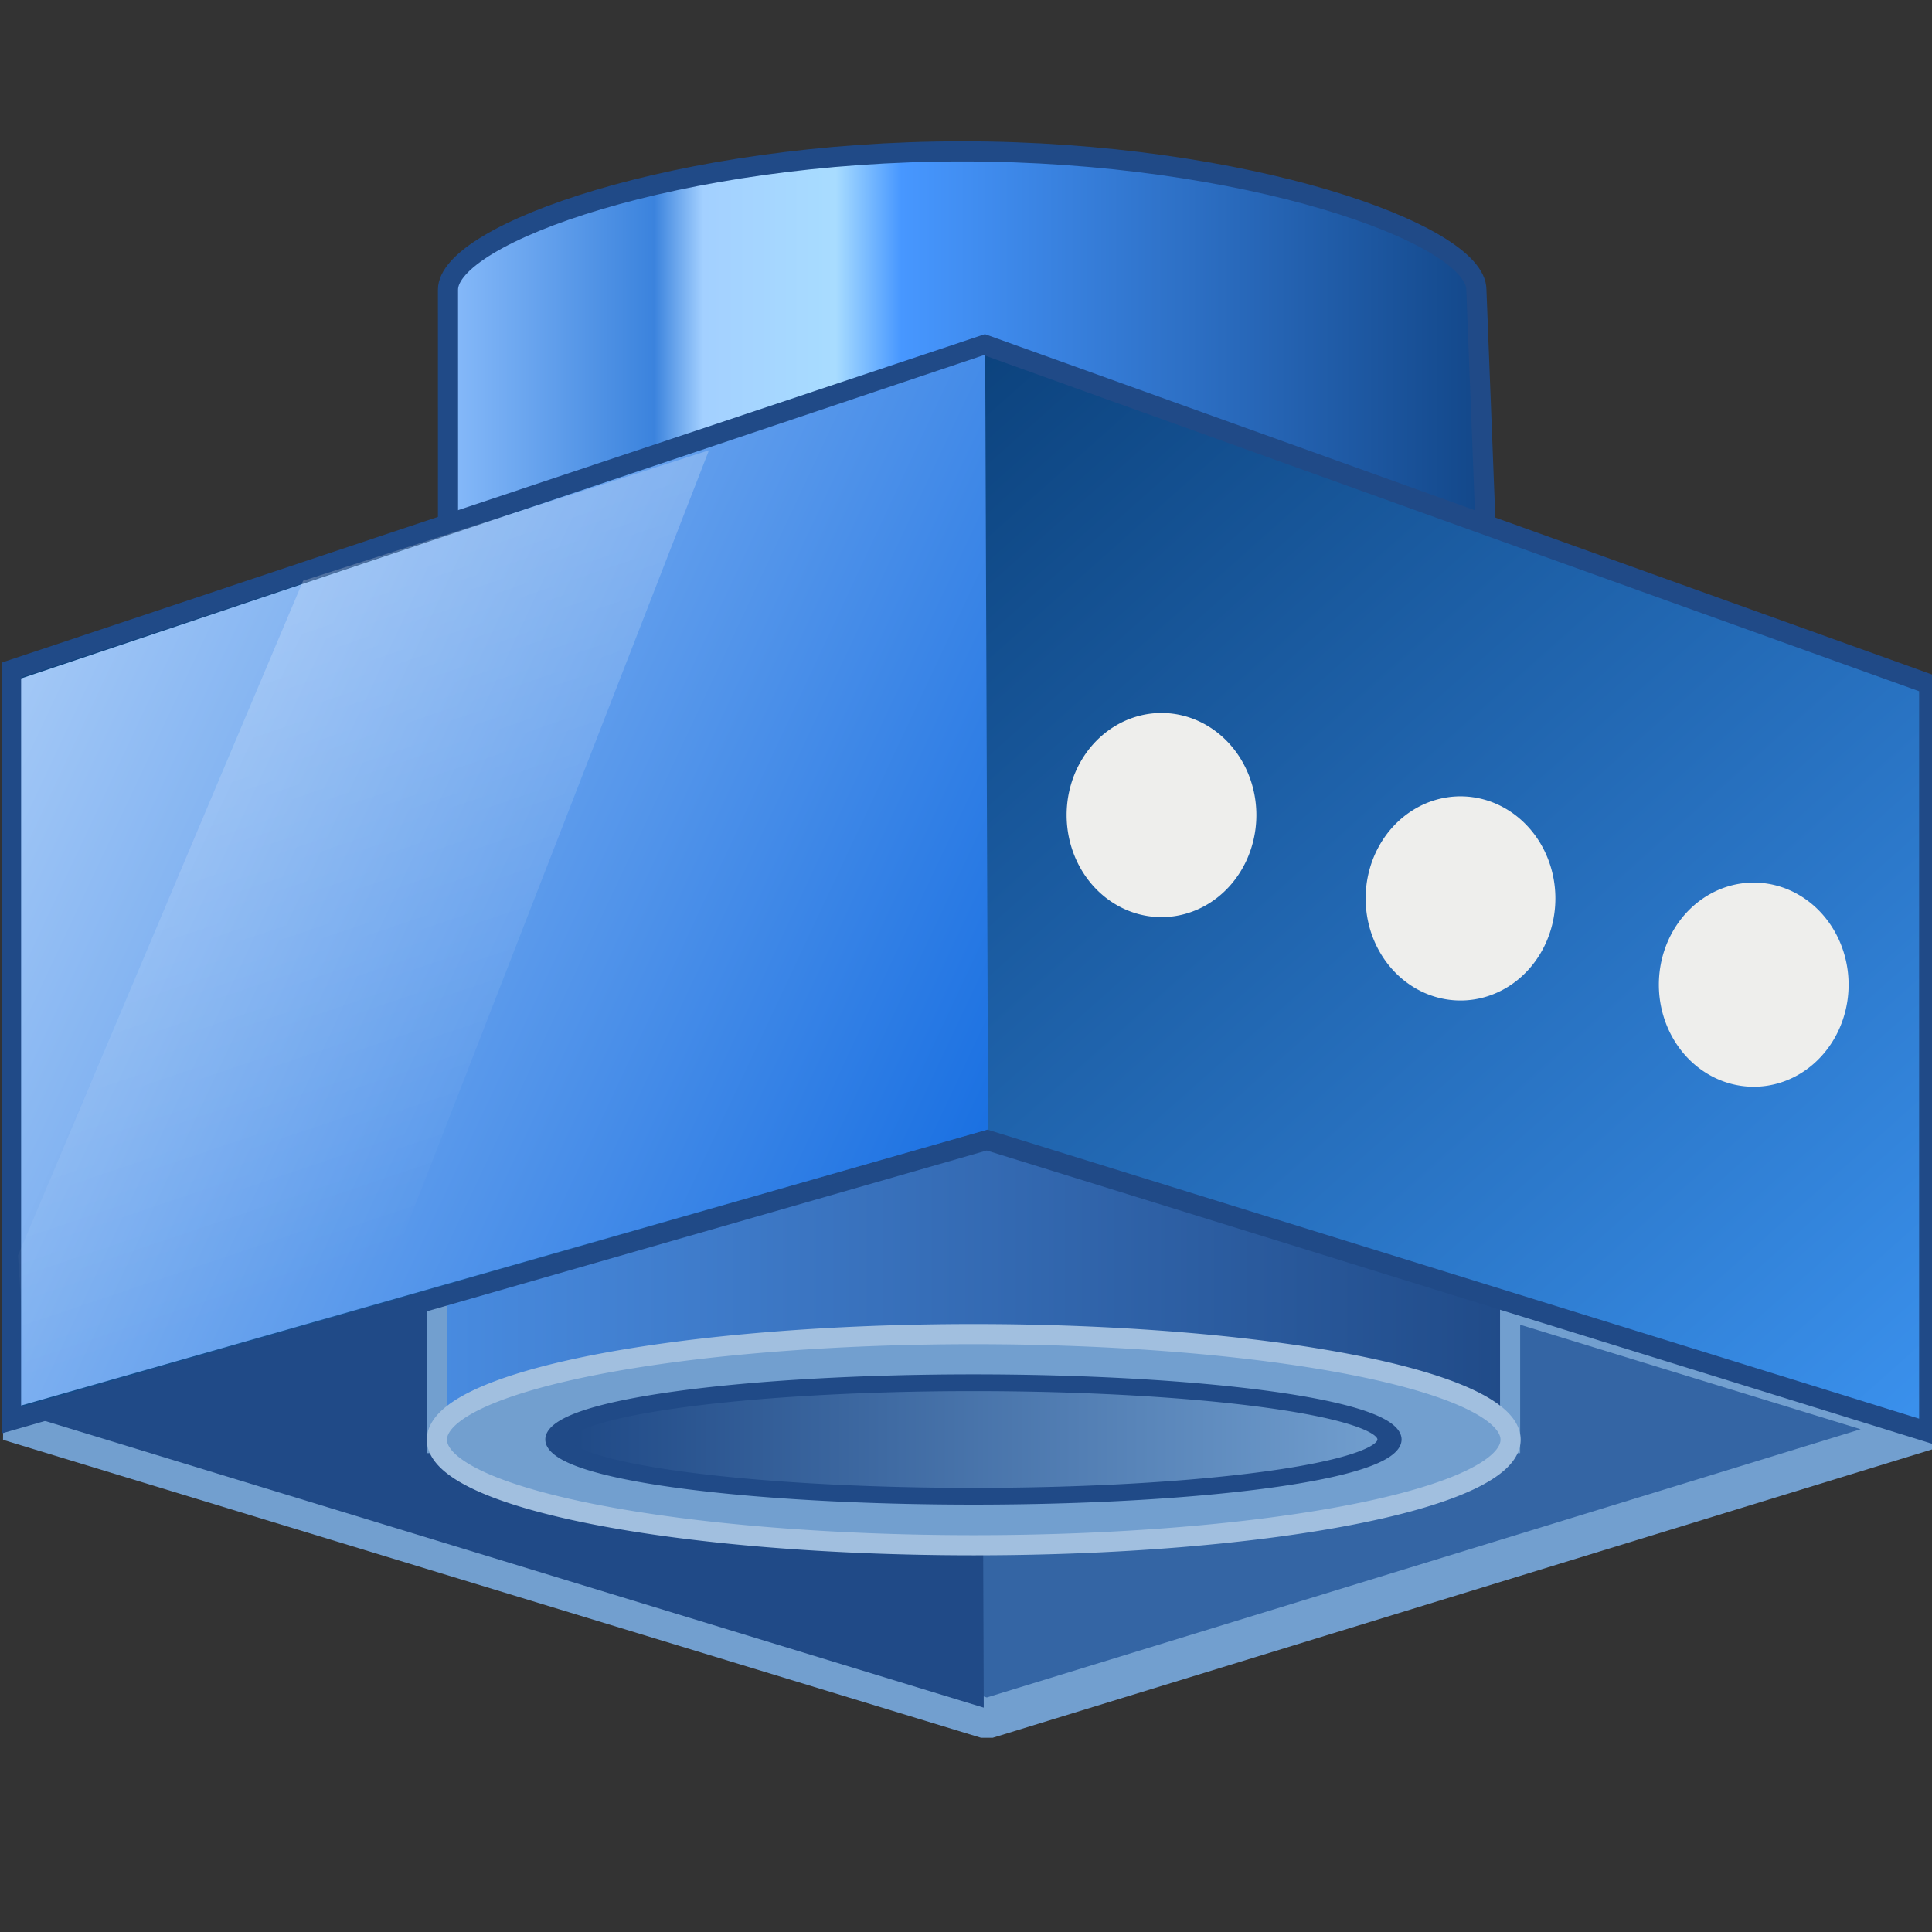 <?xml version="1.0" encoding="UTF-8" standalone="no"?>
<!-- Created with Inkscape (http://www.inkscape.org/) -->

<svg
   xmlns:dc="http://purl.org/dc/elements/1.1/"
   xmlns:cc="http://creativecommons.org/ns#"
   xmlns:rdf="http://www.w3.org/1999/02/22-rdf-syntax-ns#"
   xmlns:svg="http://www.w3.org/2000/svg"
   xmlns="http://www.w3.org/2000/svg"
   xmlns:xlink="http://www.w3.org/1999/xlink"
   xmlns:sodipodi="http://sodipodi.sourceforge.net/DTD/sodipodi-0.dtd"
   xmlns:inkscape="http://www.inkscape.org/namespaces/inkscape"
   width="48px"
   height="48px"
   id="svg4512"
   version="1.1"
   inkscape:version="0.48.4 r9939"
   sodipodi:docname="block_begin_for.svg">
  <rect width="100%" height="100%" fill="#333333" stroke="none"/>
  <defs
     id="defs4514">
    <linearGradient
       id="linearGradient7510">
      <stop
         style="stop-color:#0c437e;stop-opacity:1;"
         offset="0"
         id="stop7512" />
      <stop
         style="stop-color:#3a90ec;stop-opacity:1;"
         offset="1"
         id="stop7514" />
    </linearGradient>
    <linearGradient
       id="linearGradient7500">
      <stop
         style="stop-color:#a3c8f6;stop-opacity:1;"
         offset="0"
         id="stop7502" />
      <stop
         style="stop-color:#1b71e2;stop-opacity:1;"
         offset="1"
         id="stop7504" />
    </linearGradient>
    <linearGradient
       id="linearGradient6816">
      <stop
         style="stop-color:#184177;stop-opacity:1;"
         offset="0"
         id="stop6818" />
      <stop
         style="stop-color:#3465a4;stop-opacity:1;"
         offset="1"
         id="stop6820" />
    </linearGradient>
    <linearGradient
       id="linearGradient6804">
      <stop
         style="stop-color:#ffffff;stop-opacity:0.216;"
         offset="0"
         id="stop6806" />
      <stop
         style="stop-color:#ffffff;stop-opacity:0;"
         offset="1"
         id="stop6808" />
    </linearGradient>
    <linearGradient
       id="linearGradient6790">
      <stop
         style="stop-color:#4099f9;stop-opacity:1;"
         offset="0"
         id="stop6792" />
      <stop
         style="stop-color:#0659b2;stop-opacity:1;"
         offset="1"
         id="stop6794" />
    </linearGradient>
    <linearGradient
       inkscape:collect="always"
       id="linearGradient6782">
      <stop
         style="stop-color:#204a87;stop-opacity:1"
         offset="0"
         id="stop6784" />
      <stop
         style="stop-color:#729fcf;stop-opacity:1"
         offset="1"
         id="stop6786" />
    </linearGradient>
    <linearGradient
       id="linearGradient6774">
      <stop
         style="stop-color:#498ce1;stop-opacity:1;"
         offset="0"
         id="stop6776" />
      <stop
         style="stop-color:#204a87;stop-opacity:1"
         offset="1"
         id="stop6778" />
    </linearGradient>
    <linearGradient
       id="linearGradient6758">
      <stop
         style="stop-color:#8bbdfb;stop-opacity:1;"
         offset="0"
         id="stop6760" />
      <stop
         id="stop6772"
         offset="0.204"
         style="stop-color:#3b83dd;stop-opacity:1;" />
      <stop
         id="stop6768"
         offset="0.25"
         style="stop-color:#a3d0ff;stop-opacity:1;" />
      <stop
         style="stop-color:#a8dcff;stop-opacity:1;"
         offset="0.375"
         id="stop6770" />
      <stop
         id="stop6766"
         offset="0.437"
         style="stop-color:#4797ff;stop-opacity:1;" />
      <stop
         style="stop-color:#114586;stop-opacity:1;"
         offset="1"
         id="stop6762" />
    </linearGradient>
    <linearGradient
       inkscape:collect="always"
       xlink:href="#linearGradient6758"
       id="linearGradient6764"
       x1="11.179"
       y1="8.929"
       x2="37.393"
       y2="8.929"
       gradientUnits="userSpaceOnUse"
       gradientTransform="matrix(1.005,0,0,1.004,-0.353,0.675)" />
    <linearGradient
       inkscape:collect="always"
       xlink:href="#linearGradient6774"
       id="linearGradient6780"
       x1="11.179"
       y1="33.071"
       x2="37.107"
       y2="33.071"
       gradientUnits="userSpaceOnUse"
       gradientTransform="matrix(1.049,0,0,0.689,-1.133,8.299)" />
    <linearGradient
       inkscape:collect="always"
       xlink:href="#linearGradient6782"
       id="linearGradient6788"
       x1="12.015"
       y1="39.929"
       x2="36.857"
       y2="39.929"
       gradientUnits="userSpaceOnUse" />
    <linearGradient
       inkscape:collect="always"
       xlink:href="#linearGradient6804"
       id="linearGradient6810"
       x1="17.323"
       y1="10.667"
       x2="16.652"
       y2="34.345"
       gradientUnits="userSpaceOnUse"
       gradientTransform="matrix(0.718,-0.263,0,0.718,-3.423,11.345)" />
    <linearGradient
       inkscape:collect="always"
       xlink:href="#linearGradient7500"
       id="linearGradient7506"
       x1="0.714"
       y1="16.911"
       x2="24.536"
       y2="28.089"
       gradientUnits="userSpaceOnUse"
       gradientTransform="matrix(1.006,0,0,1.006,-0.265,-0.237)" />
    <linearGradient
       inkscape:collect="always"
       xlink:href="#linearGradient7510"
       id="linearGradient7516"
       x1="24.734"
       y1="8.905"
       x2="47.825"
       y2="34.833"
       gradientUnits="userSpaceOnUse"
       gradientTransform="matrix(1.006,0,0,1.006,-0.265,-0.237)" />
    <radialGradient
       inkscape:collect="always"
       xlink:href="#linearGradient7668"
       id="radialGradient7674"
       cx="24.345"
       cy="39.59"
       fx="24.345"
       fy="39.59"
       r="23.385"
       gradientTransform="matrix(1,0,0,0.351,0,25.695)"
       gradientUnits="userSpaceOnUse" />
    <linearGradient
       inkscape:collect="always"
       id="linearGradient7668">
      <stop
         style="stop-color:#000000;stop-opacity:1;"
         offset="0"
         id="stop7670" />
      <stop
         style="stop-color:#000000;stop-opacity:0;"
         offset="1"
         id="stop7672" />
    </linearGradient>
  </defs>
  <sodipodi:namedview
     id="base"
     pagecolor="#ffffff"
     bordercolor="#666666"
     borderopacity="1.0"
     inkscape:pageopacity="0.0"
     inkscape:pageshadow="2"
     inkscape:zoom="14"
     inkscape:cx="23.792022"
     inkscape:cy="19.330402"
     inkscape:current-layer="layer1"
     showgrid="true"
     inkscape:grid-bbox="true"
     inkscape:document-units="px"
     inkscape:window-width="2560"
     inkscape:window-height="1496"
     inkscape:window-x="-8"
     inkscape:window-y="-8"
     inkscape:window-maximized="1" />
  <g
     id="layer1"
     inkscape:label="Layer 1"
     inkscape:groupmode="layer">
    <path
       style="color:#000000;fill:url(#linearGradient6764);fill-opacity:1;fill-rule:nonzero;stroke:#204a87;stroke-width:0.5;stroke-linecap:butt;stroke-linejoin:miter;stroke-miterlimit:4;stroke-opacity:1;stroke-dashoffset:0;marker:none;visibility:visible;display:inline;overflow:visible;enable-background:accumulate"
       d="m 11.13,7.198 c 0,-1.386 5.719,-3.437 12.775,-3.437 7.055,0 12.775,2.052 12.775,3.437 l 0.287,7.383 -25.836,0 z"
       id="path6751"
       inkscape:connector-curvature="0"
       sodipodi:nodetypes="sscccs" />
    <path
       id="path7493"
       style="fill:#3465a4;stroke:#729fcf;stroke-width:1;stroke-linecap:butt;stroke-linejoin:bevel;stroke-miterlimit:4;stroke-opacity:1;stroke-dasharray:none"
       d="M 24.518,42.696 0.221,35.294 24.518,28.323 47.931,35.509 z"
       inkscape:connector-curvature="0"
       sodipodi:nodetypes="ccccc" />
    <path
       style="fill:#204a87;stroke:none"
       d="M 24.441,42.426 0.453,35.1 0.381,27.63 24.37,23.177 z"
       id="path7496"
       inkscape:connector-curvature="0"
       sodipodi:nodetypes="ccccc" />
    <rect
       y="26.287"
       x="10.852"
       height="9.566"
       width="26.666"
       id="rect6749"
       style="color:#000000;fill:url(#linearGradient6780);fill-opacity:1;fill-rule:nonzero;stroke:#729fcf;stroke-width:0.5;stroke-miterlimit:4;stroke-dasharray:none;marker:none;visibility:visible;display:inline;overflow:visible;enable-background:accumulate" />
    <path
       sodipodi:type="arc"
       style="color:#000000;fill:#729fcf;fill-opacity:1;fill-rule:nonzero;stroke:#a1bfdf;stroke-width:0.477;stroke-linecap:butt;stroke-linejoin:miter;stroke-miterlimit:4;stroke-opacity:1;stroke-dasharray:none;stroke-dashoffset:0;marker:none;visibility:visible;display:inline;overflow:visible;enable-background:accumulate"
       id="path6745"
       sodipodi:cx="24.142857"
       sodipodi:cy="39.92857"
       sodipodi:rx="12.714286"
       sodipodi:ry="2.5"
       d="m 36.857,39.929 a 12.714,2.5 0 1 1 -25.429,0 12.714,2.5 0 1 1 25.429,0 z"
       transform="matrix(1.049,0,0,1.049,-1.133,-6.117)" />
    <path
       d="m 36.857,39.929 a 12.714,2.5 0 1 1 -25.429,0 12.714,2.5 0 1 1 25.429,0 z"
       sodipodi:ry="2.5"
       sodipodi:rx="12.714286"
       sodipodi:cy="39.92857"
       sodipodi:cx="24.142857"
       id="path6747"
       style="color:#000000;fill:url(#linearGradient6788);fill-opacity:1;fill-rule:nonzero;stroke:#204a87;stroke-width:0.738;stroke-linecap:butt;stroke-linejoin:miter;stroke-miterlimit:4;stroke-opacity:1;stroke-dasharray:none;stroke-dashoffset:0;marker:none;visibility:visible;display:inline;overflow:visible;enable-background:accumulate"
       sodipodi:type="arc"
       transform="matrix(0.813,0,0,0.564,4.557,13.244)" />
    <path
       style="fill:url(#linearGradient7516);fill-opacity:1;stroke:#204a87;stroke-width:0.5;stroke-linecap:butt;stroke-linejoin:miter;stroke-miterlimit:4;stroke-opacity:1;stroke-dasharray:none"
       d="M 0.293,16.642 24.467,8.567 l 23.463,8.431 0,18.588 L 24.518,28.323 0.293,35.281 z"
       id="path6977"
       inkscape:connector-curvature="0"
       sodipodi:nodetypes="ccccccc" />
    <path
       style="fill:url(#linearGradient7506);fill-opacity:1;stroke:none"
       d="m 0.525,34.92 0,-18.064 L 24.477,8.812 24.549,28.061 z"
       id="path7498"
       inkscape:connector-curvature="0" />
    <path
       style="fill:url(#linearGradient6810);fill-opacity:1;stroke:none"
       d="M 0.692,35.024 0.448,31.189 7.531,14.428 17.614,11.187 9.303,32.54 z"
       id="path6802"
       inkscape:connector-curvature="0"
       sodipodi:nodetypes="cccccc" />
    <path
       sodipodi:type="arc"
       style="color:#000000;fill:#eeeeec;fill-opacity:1;fill-rule:nonzero;stroke:none;stroke-width:1;marker:none;visibility:visible;display:inline;overflow:visible;enable-background:accumulate"
       id="path7726"
       sodipodi:cx="28.857143"
       sodipodi:cy="20.25"
       sodipodi:rx="2.3571429"
       sodipodi:ry="2.5357144"
       d="m 31.214,20.25 a 2.357,2.536 0 1 1 -4.714,0 2.357,2.536 0 1 1 4.714,0 z" />
    <path
       d="m 31.214,20.25 a 2.357,2.536 0 1 1 -4.714,0 2.357,2.536 0 1 1 4.714,0 z"
       sodipodi:ry="2.5357144"
       sodipodi:rx="2.3571429"
       sodipodi:cy="20.25"
       sodipodi:cx="28.857143"
       id="path7728"
       style="color:#000000;fill:#eeeeec;fill-opacity:1;fill-rule:nonzero;stroke:none;stroke-width:1;marker:none;visibility:visible;display:inline;overflow:visible;enable-background:accumulate"
       sodipodi:type="arc"
       transform="translate(7.429,2.071)" />
    <path
       transform="translate(14.714,4.214)"
       sodipodi:type="arc"
       style="color:#000000;fill:#eeeeec;fill-opacity:1;fill-rule:nonzero;stroke:none;stroke-width:1;marker:none;visibility:visible;display:inline;overflow:visible;enable-background:accumulate"
       id="path7730"
       sodipodi:cx="28.857143"
       sodipodi:cy="20.25"
       sodipodi:rx="2.3571429"
       sodipodi:ry="2.5357144"
       d="m 31.214,20.25 a 2.357,2.536 0 1 1 -4.714,0 2.357,2.536 0 1 1 4.714,0 z" />
  </g>
</svg>
